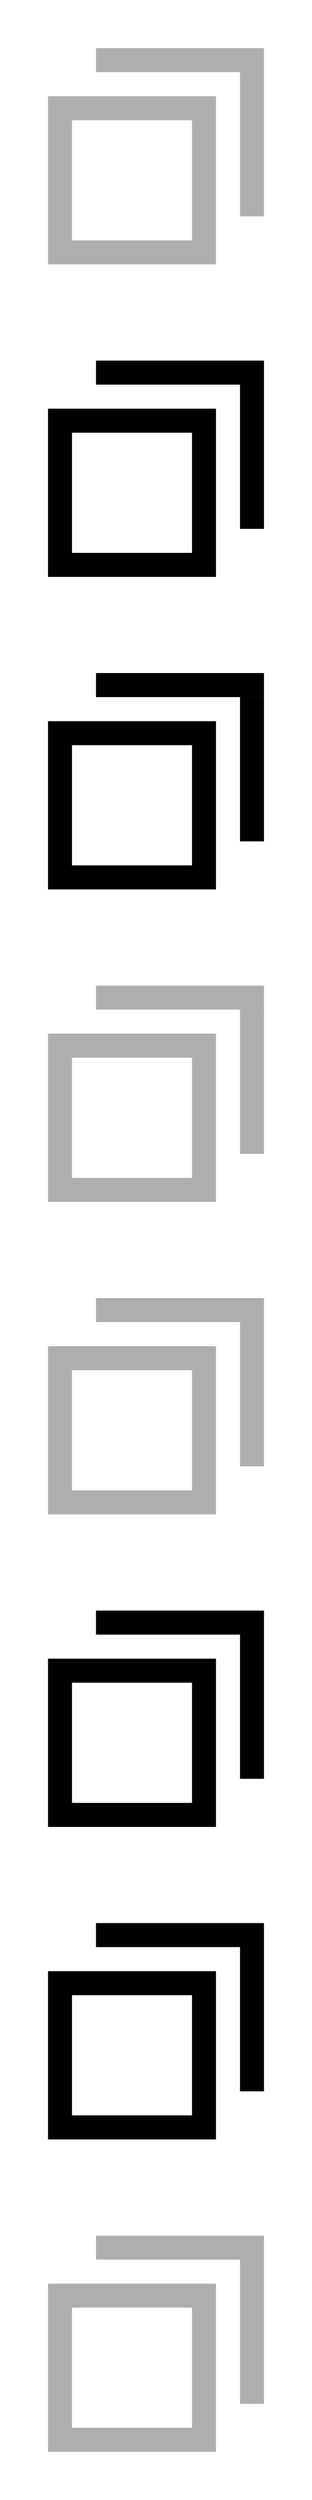 <?xml version="1.0" encoding="UTF-8"?>
<svg id="bitmap:52-32" width="52" height="416" version="1.1" viewBox="0 0 13.759 110.07" xmlns="http://www.w3.org/2000/svg">
 <style>
  @import url(colors.css);
 </style>
 <g fill="none">
  <g stroke-width="1.058">
   <rect x="2.646" y="4.763" width="6.35" height="6.35" stroke="#aeaeae"/>
   <rect x="2.646" y="18.521" width="6.35" height="6.35" class="Highlight" stroke="currentColor"/>
   <rect x="2.646" y="32.28" width="6.35" height="6.35" class="HighlightOutline" stroke="currentColor"/>
  </g>
  <rect transform="scale(-1,1)" x="-11.642" y="2.117" width="7.409" height="1.058" fill="#aeaeae" stroke-width=".239"/>
  <rect transform="scale(-1,1)" x="-11.642" y="3.175" width="1.058" height="6.35" fill="#aeaeae" stroke-width=".239"/>
  <rect x="2.646" y="46.039" width="6.35" height="6.35" stroke="#aeaeae" stroke-width="1.058"/>
  <rect transform="scale(-1,1)" x="-11.642" y="43.393" width="7.409" height="1.058" fill="#aeaeae" stroke-width=".239"/>
  <rect transform="scale(-1,1)" x="-11.642" y="44.452" width="1.058" height="6.35" fill="#aeaeae" stroke-width=".239"/>
  <g stroke-width=".239">
   <rect transform="scale(-1,1)" x="-11.642" y="15.876" width="7.409" height="1.058" class="Highlight" fill="currentColor"/>
   <rect transform="scale(-1,1)" x="-11.642" y="16.934" width="1.058" height="6.35" class="Highlight" fill="currentColor"/>
   <rect transform="scale(-1,1)" x="-11.642" y="29.634" width="7.409" height="1.058" class="HighlightOutline" fill="currentColor"/>
   <rect transform="scale(-1,1)" x="-11.642" y="30.693" width="1.058" height="6.35" class="HighlightOutline" fill="currentColor"/>
  </g>
  <g stroke-width="1.058">
   <rect x="2.646" y="59.798" width="6.35" height="6.35" stroke="#aeaeae"/>
   <rect x="2.646" y="73.557" width="6.35" height="6.35" class="Highlight" stroke="currentColor"/>
   <rect x="2.646" y="87.316" width="6.35" height="6.35" class="HighlightOutline" stroke="currentColor"/>
  </g>
  <rect transform="scale(-1,1)" x="-11.642" y="57.152" width="7.409" height="1.058" fill="#aeaeae" stroke-width=".239"/>
  <rect transform="scale(-1,1)" x="-11.642" y="58.211" width="1.058" height="6.35" fill="#aeaeae" stroke-width=".239"/>
  <rect x="2.646" y="101.07" width="6.35" height="6.35" stroke="#aeaeae" stroke-width="1.058"/>
  <rect transform="scale(-1,1)" x="-11.642" y="98.429" width="7.409" height="1.058" fill="#aeaeae" stroke-width=".239"/>
  <rect transform="scale(-1,1)" x="-11.642" y="99.487" width="1.058" height="6.35" fill="#aeaeae" stroke-width=".239"/>
  <g stroke-width=".239">
   <rect transform="scale(-1,1)" x="-11.642" y="70.911" width="7.409" height="1.058" class="Highlight" fill="currentColor"/>
   <rect transform="scale(-1,1)" x="-11.642" y="71.969" width="1.058" height="6.35" class="Highlight" fill="currentColor"/>
   <rect transform="scale(-1,1)" x="-11.642" y="84.67" width="7.409" height="1.058" class="HighlightOutline" fill="currentColor"/>
   <rect transform="scale(-1,1)" x="-11.642" y="85.728" width="1.058" height="6.35" class="HighlightOutline" fill="currentColor"/>
  </g>
 </g>
</svg>
